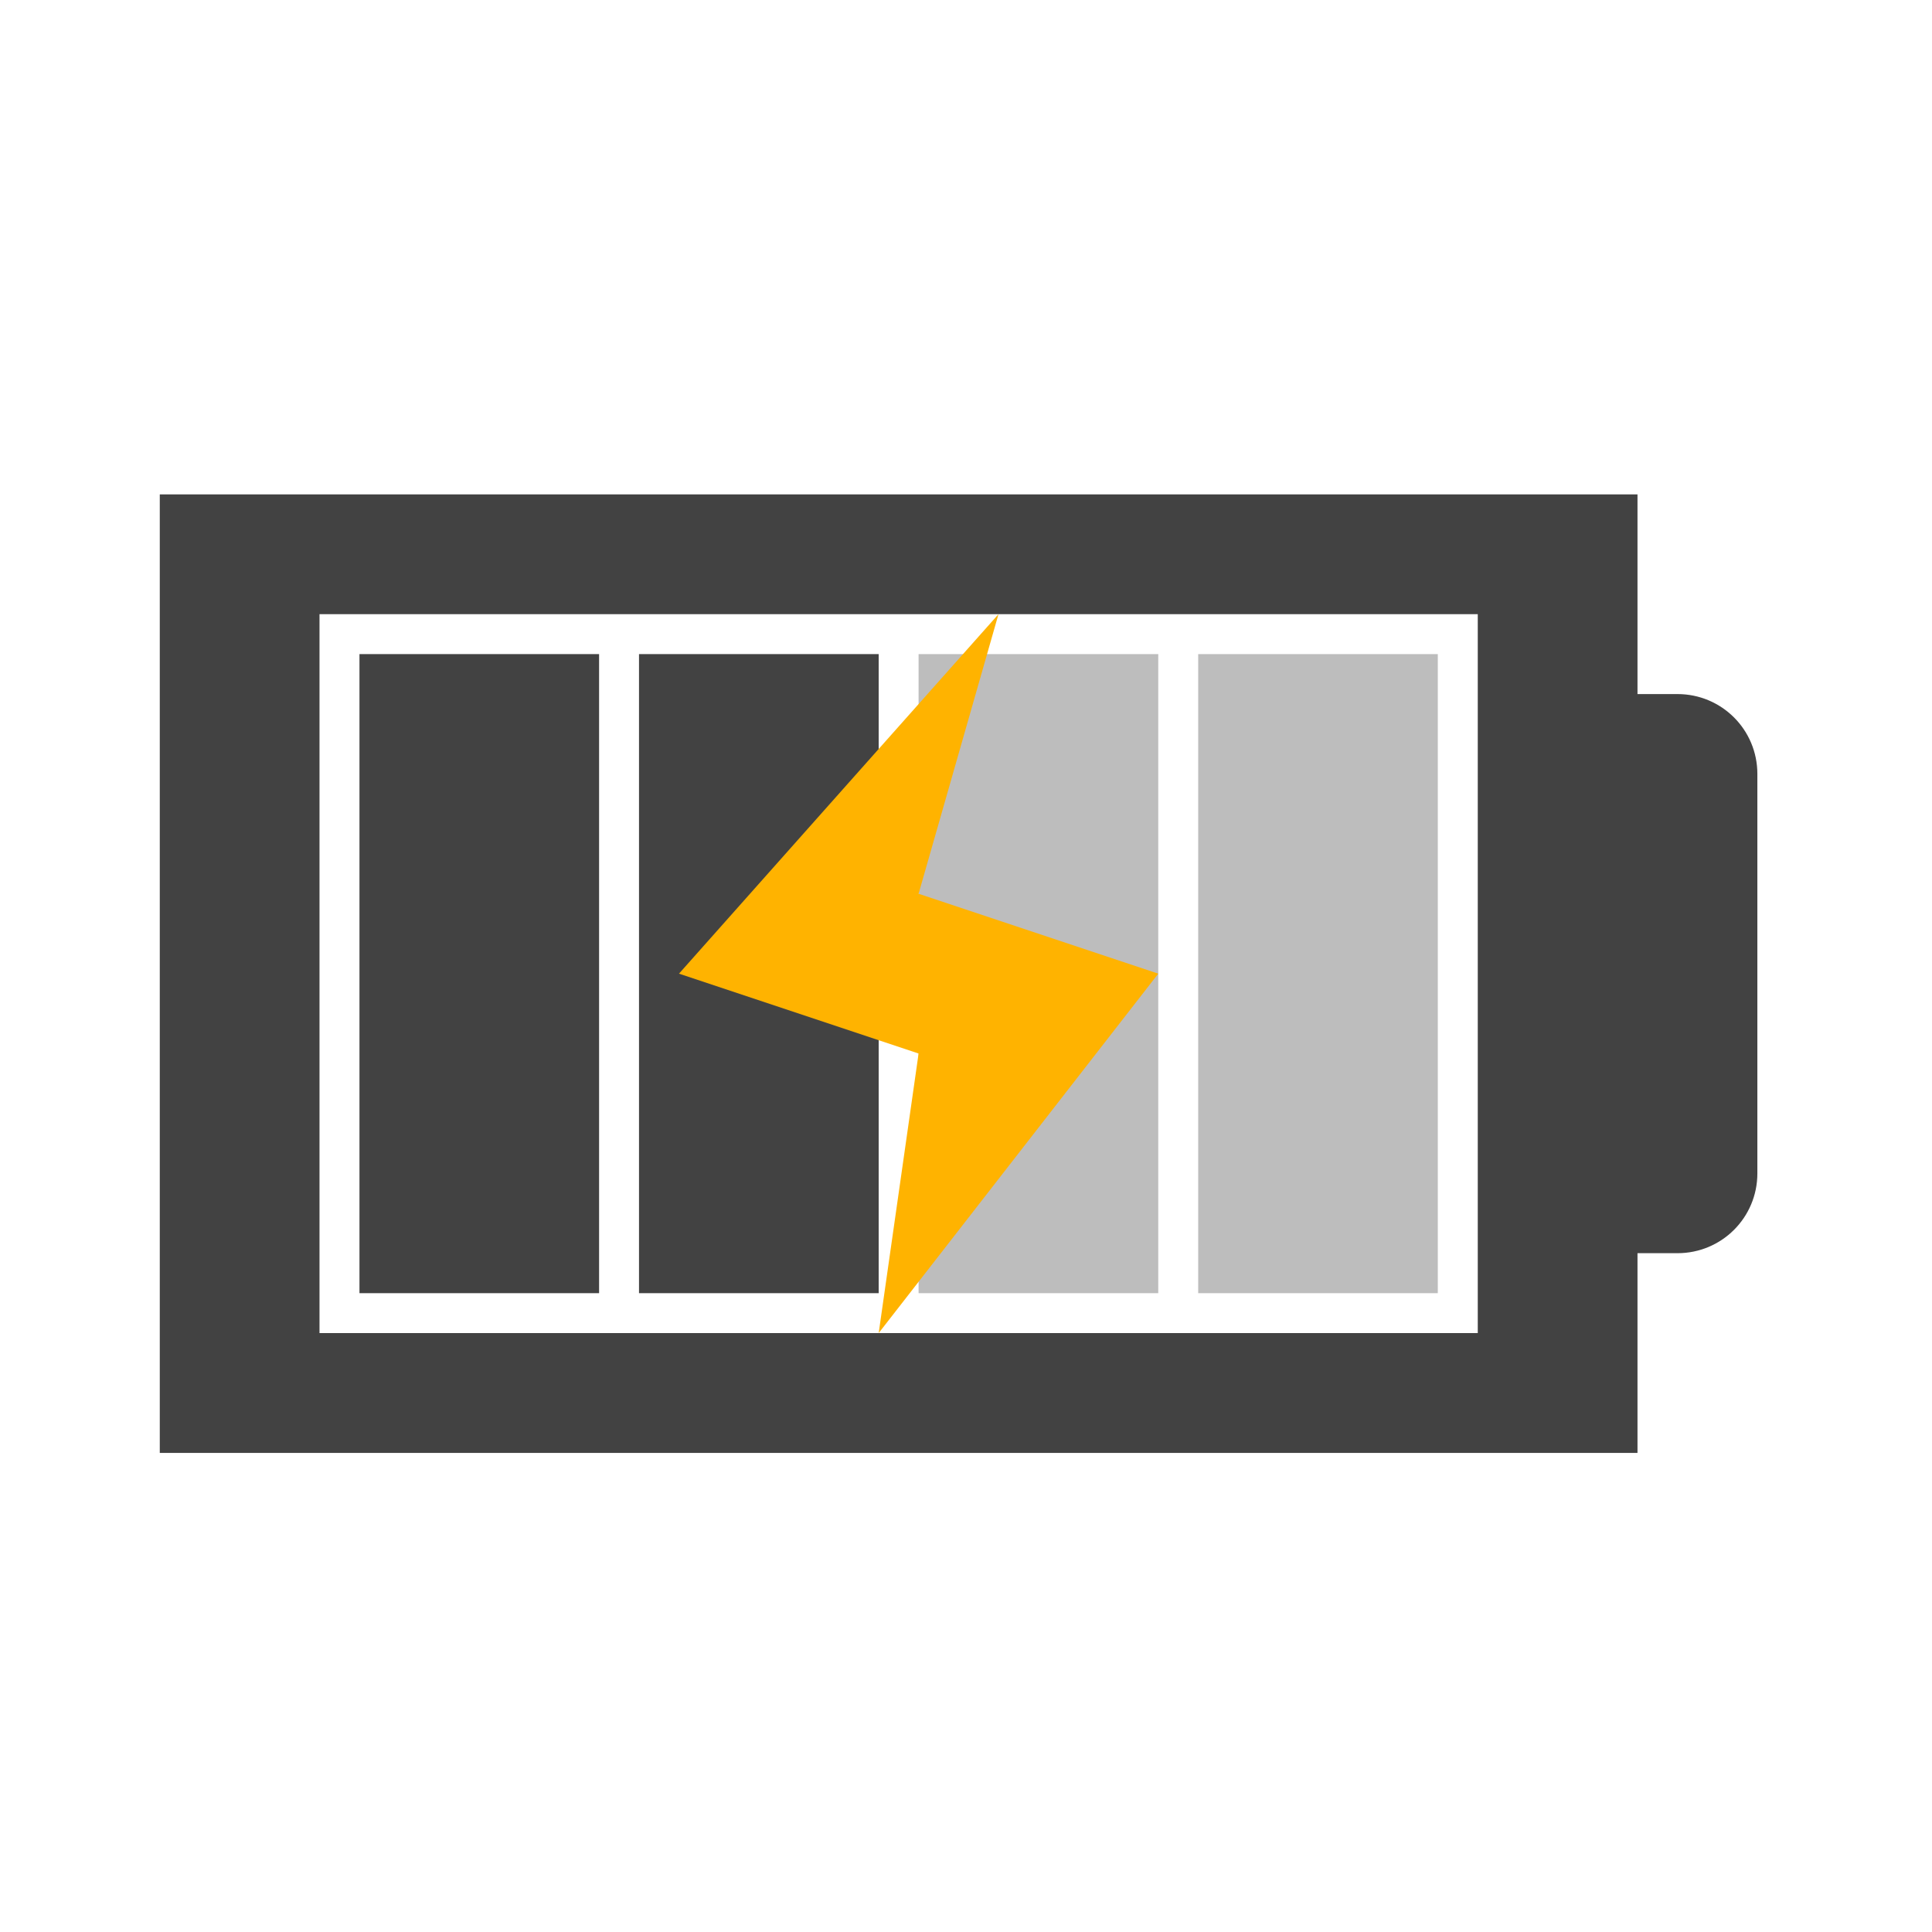 <?xml version="1.0" encoding="UTF-8"?>
<svg xmlns="http://www.w3.org/2000/svg" xmlns:xlink="http://www.w3.org/1999/xlink" width="128pt" height="128pt" viewBox="0 0 128 128" version="1.1">
<g id="surface1">
<path style=" stroke:none;fill-rule:nonzero;fill:rgb(25.882%,25.882%,25.882%);fill-opacity:1;" d="M 10.586 32.754 L 10.586 96.258 L 108.488 96.258 L 108.488 83.027 L 111.137 83.027 C 114.066 83.027 116.43 80.668 116.43 77.738 L 116.43 51.277 C 116.43 48.344 114.066 45.984 111.137 45.984 L 108.488 45.984 L 108.488 32.754 Z M 21.168 40.691 L 97.906 40.691 L 97.906 88.32 L 21.168 88.32 Z M 21.168 40.691 "/>
<path style=" stroke:none;fill-rule:nonzero;fill:rgb(25.882%,25.882%,25.882%);fill-opacity:1;" d="M 23.816 43.336 L 23.816 85.676 L 39.691 85.676 L 39.691 43.336 Z M 23.816 43.336 "/>
<path style=" stroke:none;fill-rule:nonzero;fill:rgb(74.118%,74.118%,74.118%);fill-opacity:1;" d="M 79.383 43.336 L 79.383 85.676 L 95.258 85.676 L 95.258 43.336 Z M 79.383 43.336 "/>
<path style=" stroke:none;fill-rule:nonzero;fill:rgb(74.118%,74.118%,74.118%);fill-opacity:1;" d="M 60.859 43.336 L 60.859 85.676 L 76.738 85.676 L 76.738 43.336 Z M 60.859 43.336 "/>
<path style=" stroke:none;fill-rule:nonzero;fill:rgb(25.882%,25.882%,25.882%);fill-opacity:1;" d="M 42.336 43.336 L 42.336 85.676 L 58.215 85.676 L 58.215 43.336 Z M 42.336 43.336 "/>
<path style=" stroke:none;fill-rule:evenodd;fill:rgb(100%,70.196%,0%);fill-opacity:1;" d="M 66.152 40.691 L 44.984 64.508 L 60.859 69.797 L 58.215 88.32 L 76.738 64.508 L 60.859 59.215 Z M 66.152 40.691 "/>
</g>
</svg>

